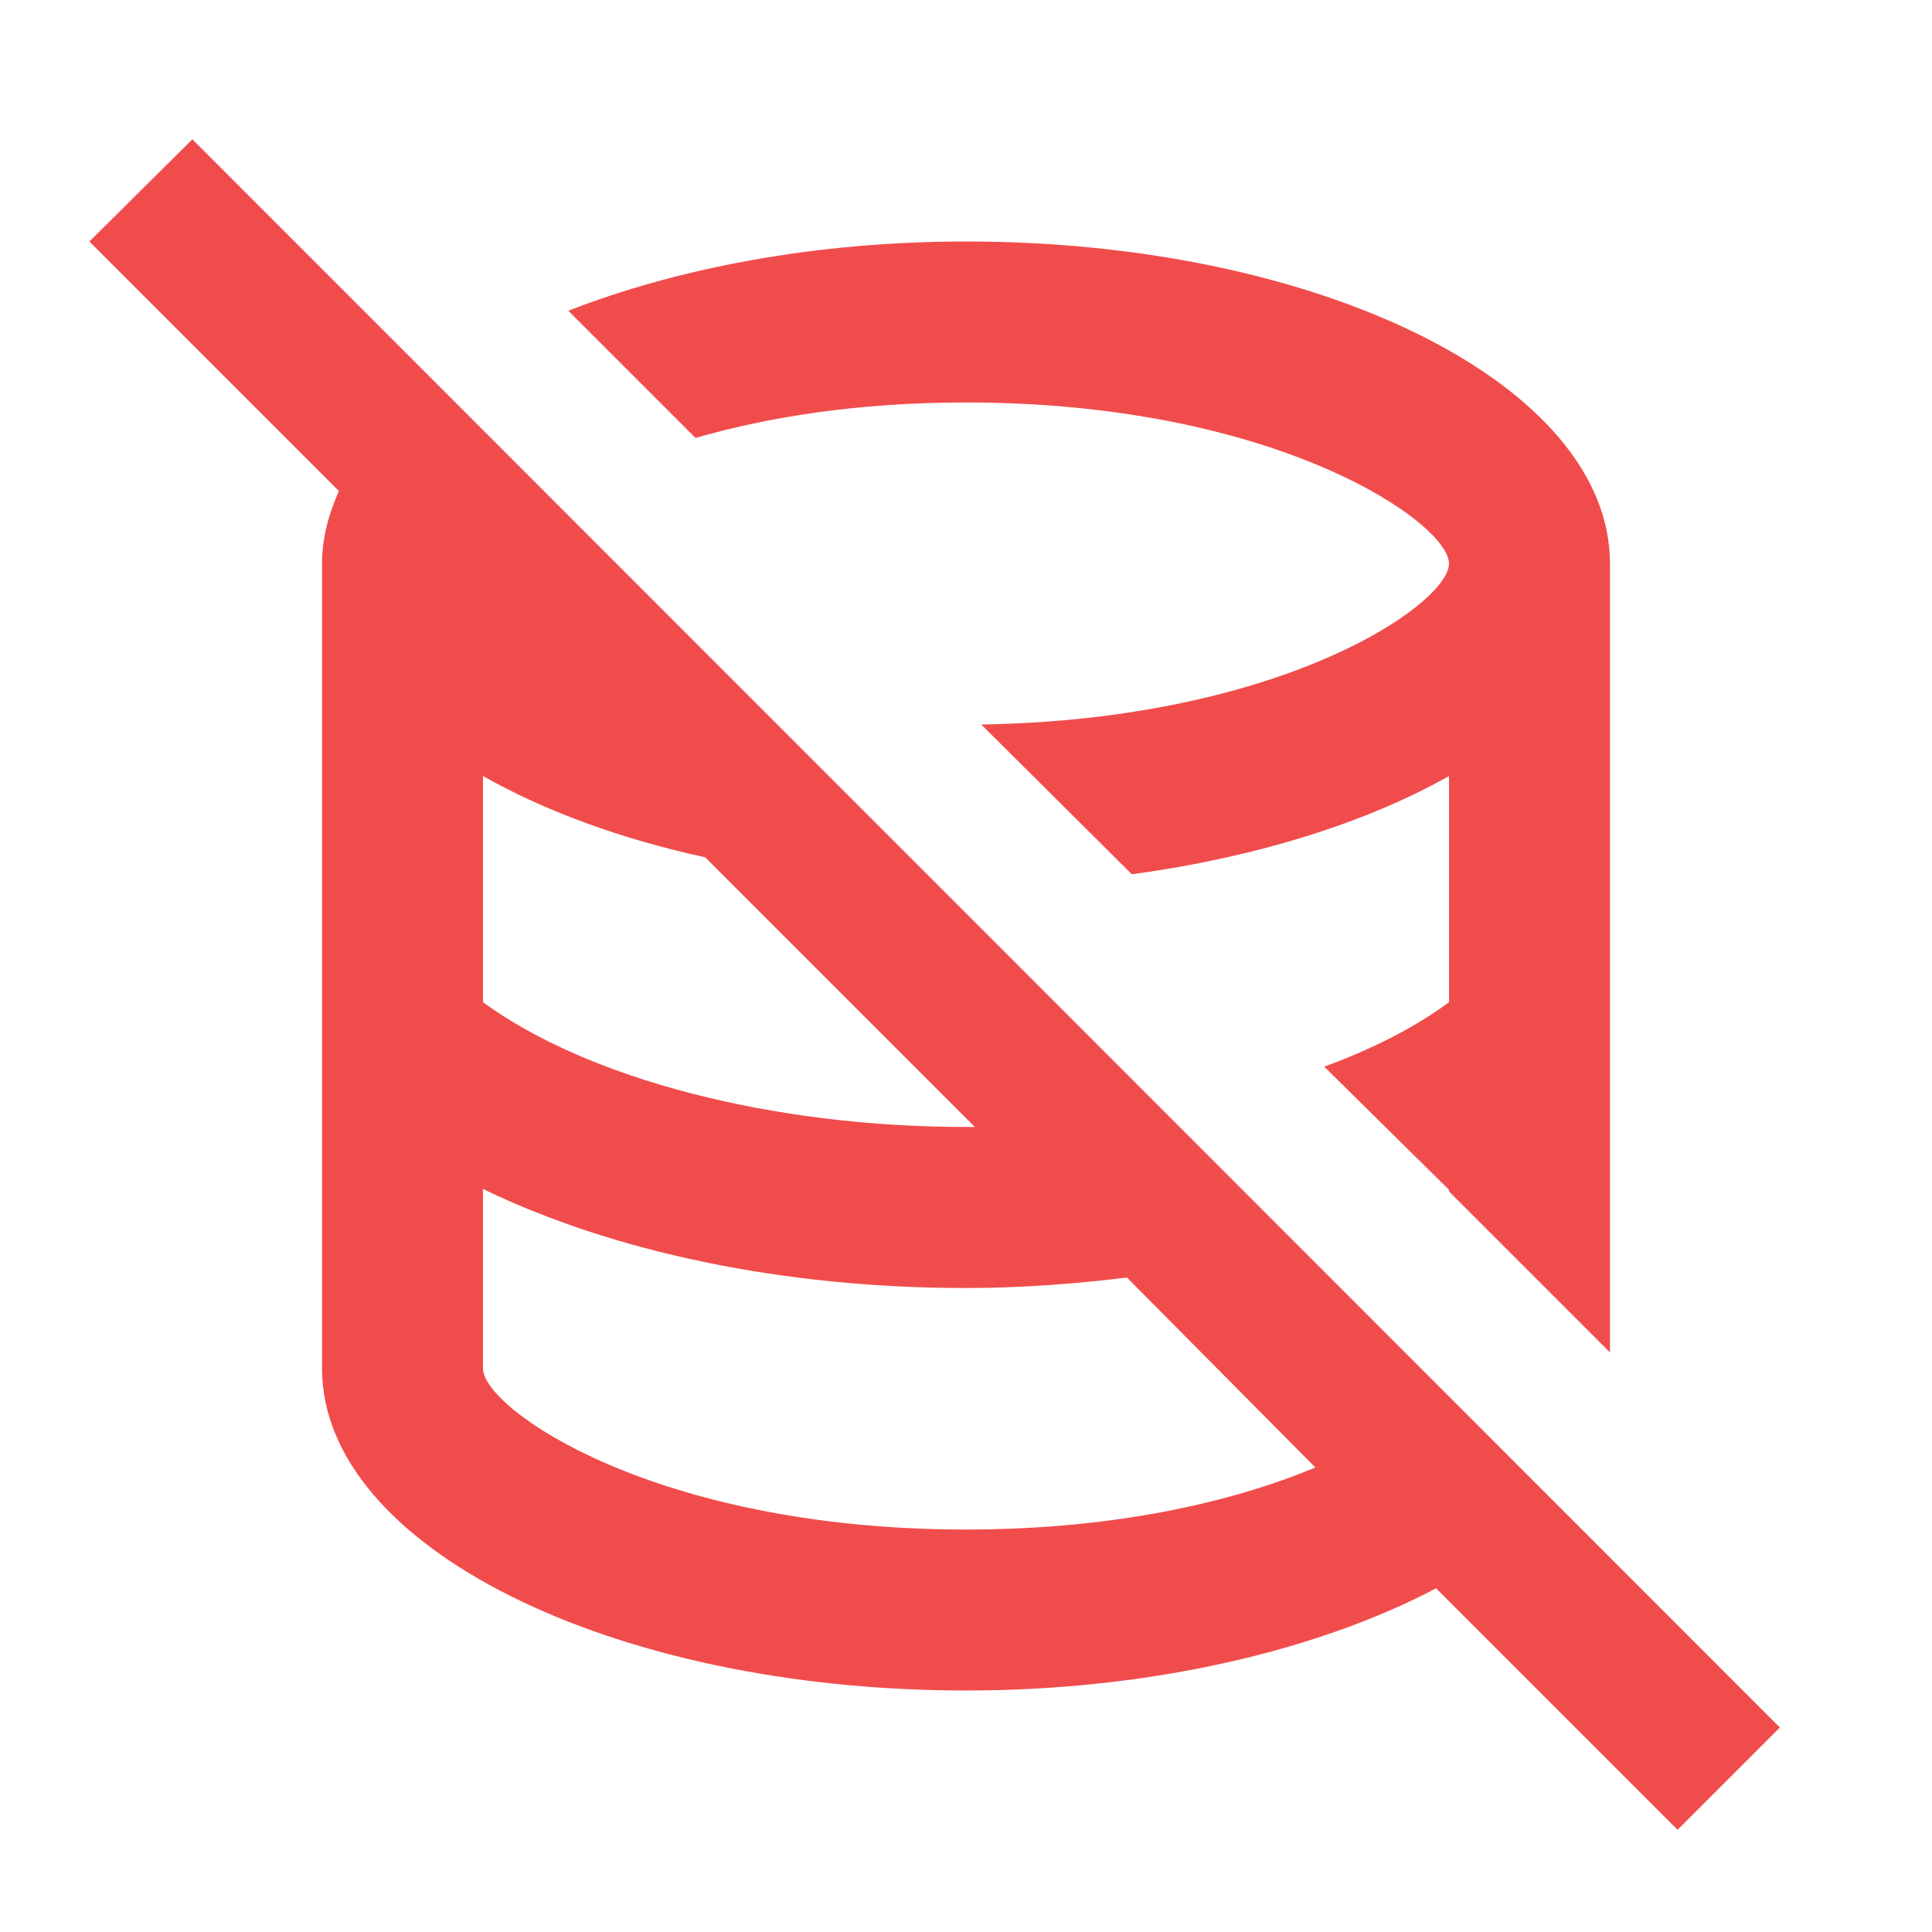 <svg xmlns="http://www.w3.org/2000/svg" width="19" height="19" fill="none" viewBox="0 0 19 19"><path fill="#F14C4C" d="M1.892 1.37L0.879 2.375L3.333 4.829C3.23 5.059 3.167 5.296 3.167 5.542V13.458C3.167 15.208 6.009 16.625 9.5 16.625C11.321 16.625 12.967 16.229 14.123 15.62L16.498 17.995L17.504 16.989L1.892 1.37ZM4.75 7.632C5.352 7.972 6.096 8.249 6.935 8.431L9.587 11.083H9.5C7.584 11.083 5.779 10.608 4.75 9.856V7.632ZM9.5 15.042C6.436 15.042 4.75 13.854 4.75 13.458V11.693C6.025 12.31 7.695 12.667 9.5 12.667C10.038 12.667 10.561 12.627 11.083 12.564L12.936 14.432C12.136 14.765 10.98 15.042 9.5 15.042ZM6.84 4.307L5.589 3.056C6.666 2.636 8.02 2.375 9.5 2.375C12.999 2.375 15.833 3.792 15.833 5.542V13.3L14.25 11.717V11.693V11.701L13.023 10.49C13.498 10.316 13.918 10.102 14.25 9.856V7.632C13.435 8.091 12.358 8.431 11.131 8.598L9.65 7.125C12.619 7.078 14.25 5.938 14.25 5.542C14.25 5.146 12.564 3.958 9.5 3.958C8.439 3.958 7.553 4.101 6.84 4.307Z"/></svg>